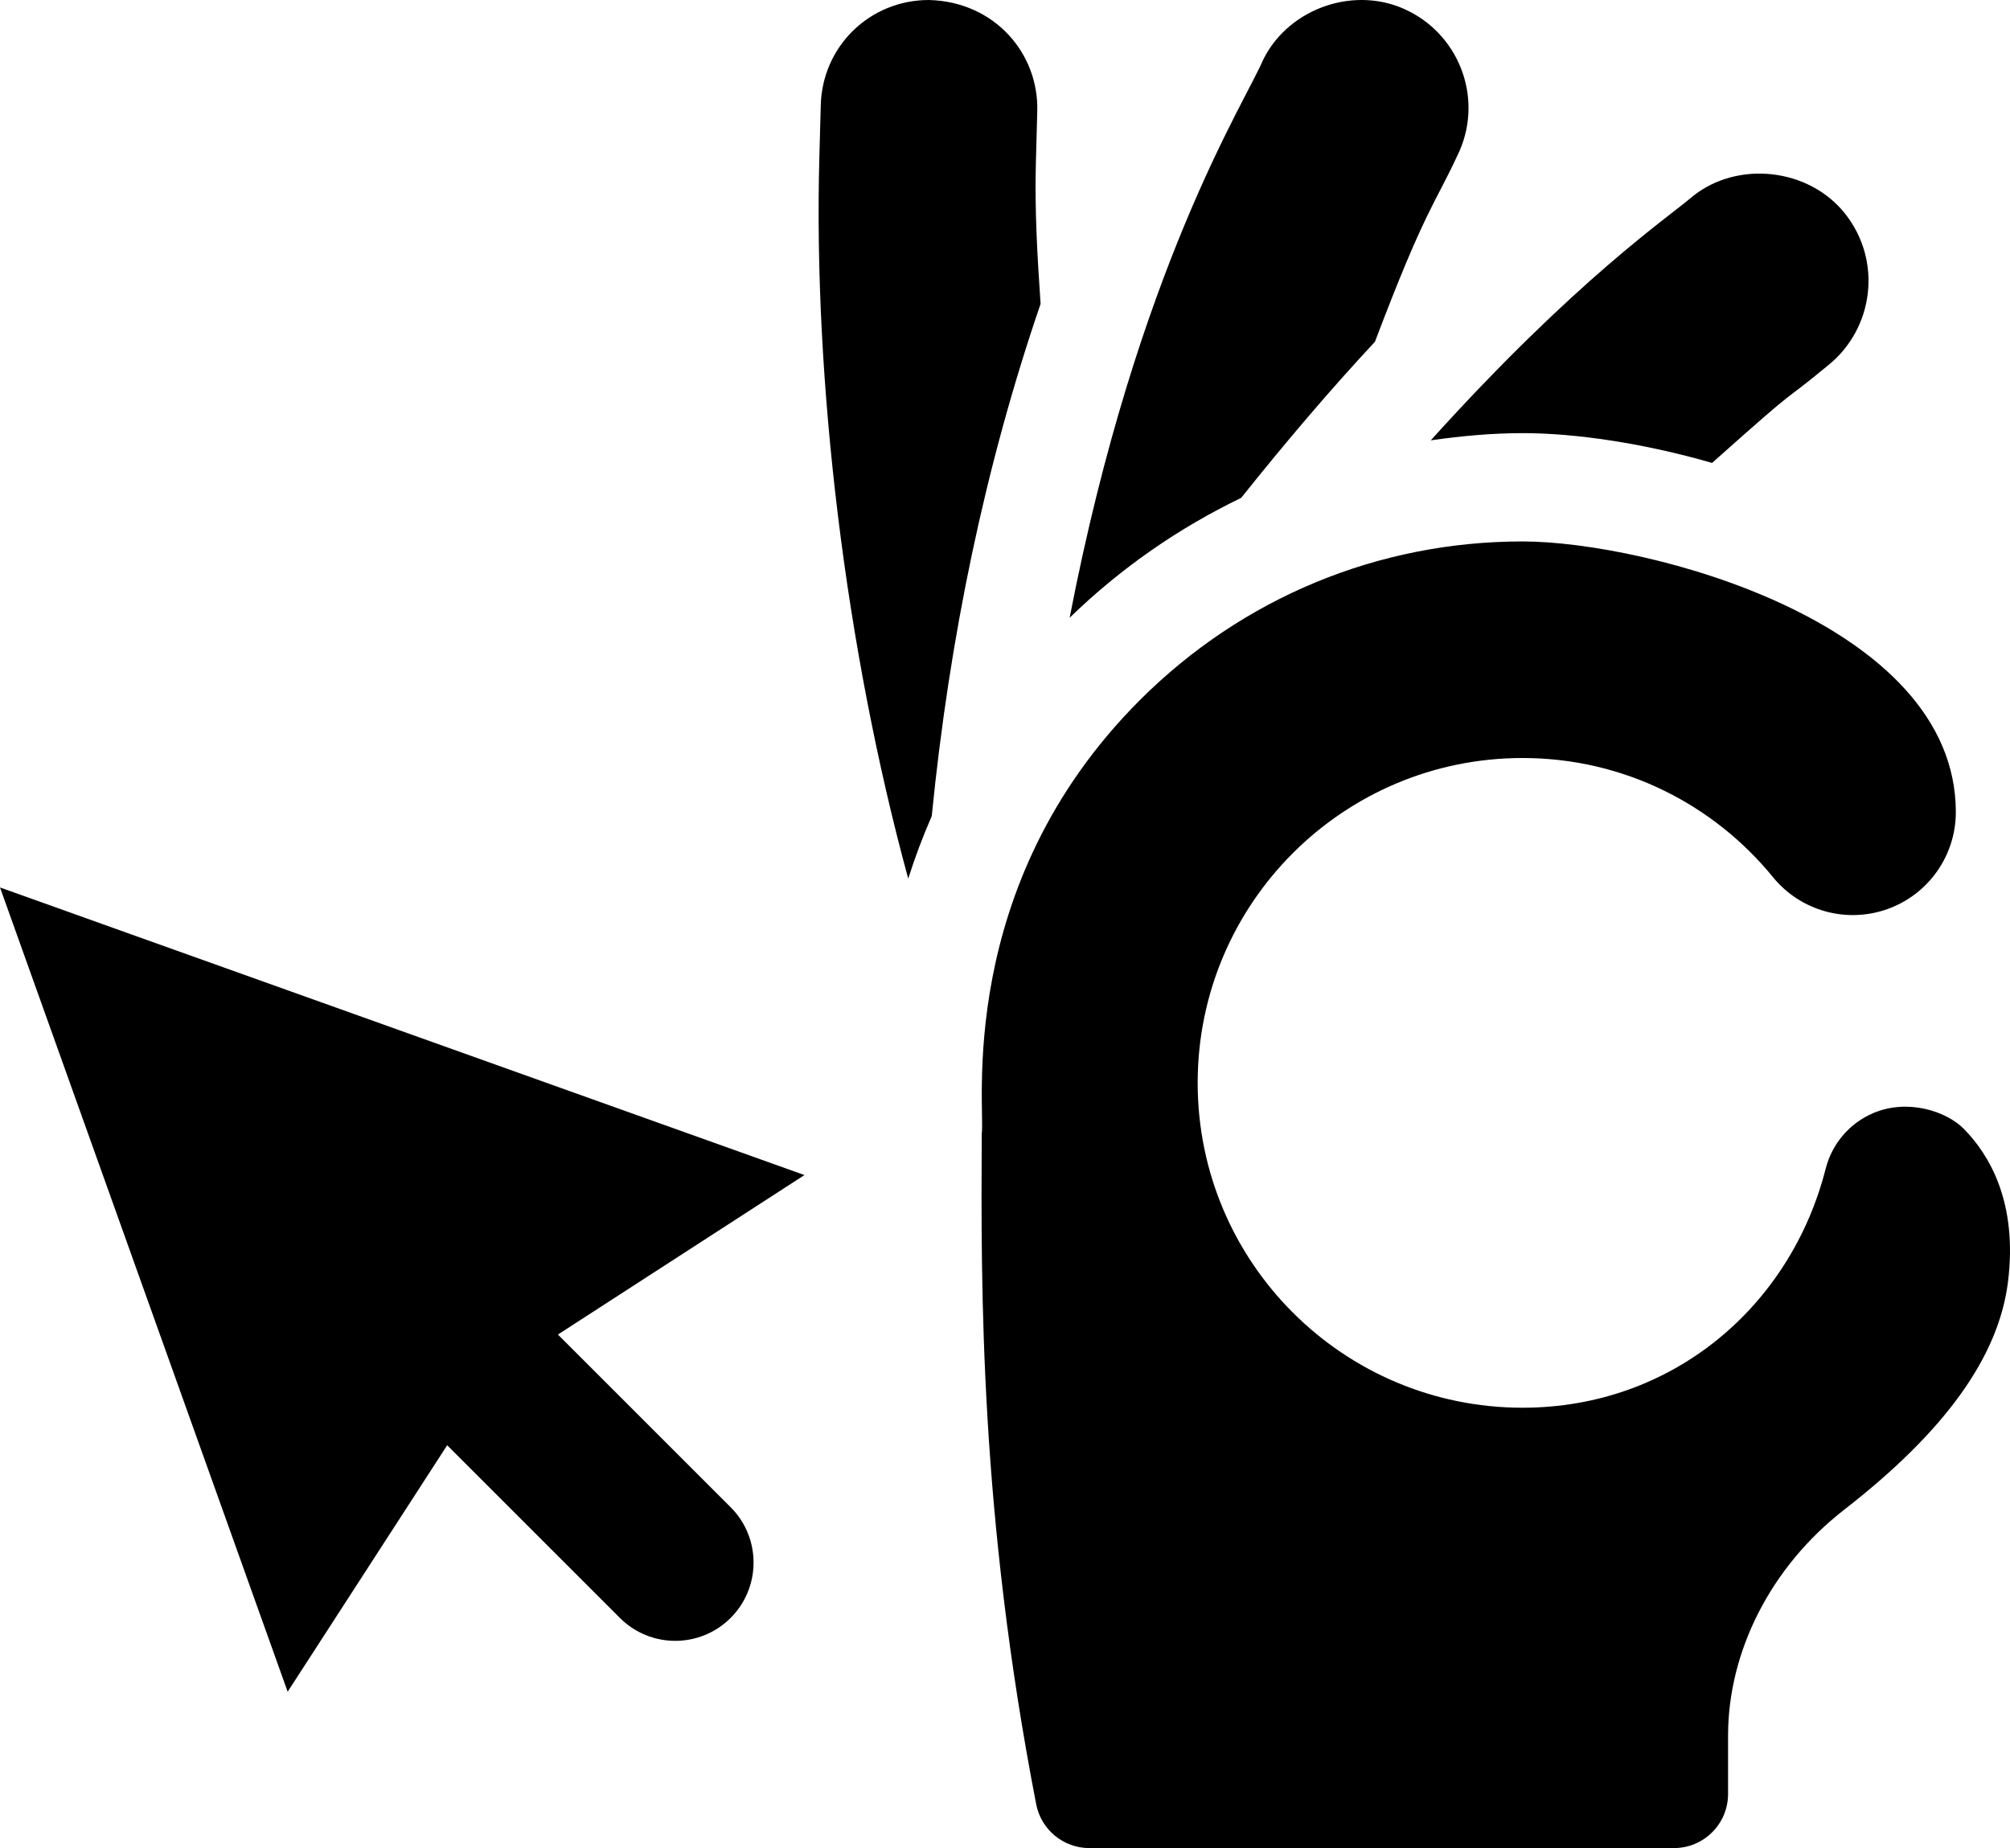<?xml version="1.0" encoding="utf-8"?>
<!-- Generator: Adobe Illustrator 16.0.0, SVG Export Plug-In . SVG Version: 6.00 Build 0)  -->
<!DOCTYPE svg PUBLIC "-//W3C//DTD SVG 1.1//EN" "http://www.w3.org/Graphics/SVG/1.1/DTD/svg11.dtd">
<svg version="1.1" id="Layer_1" xmlns="http://www.w3.org/2000/svg" xmlns:xlink="http://www.w3.org/1999/xlink" x="0px" y="0px"
	 width="229.062px" height="210.655px" viewBox="35.469 36.779 229.062 210.655"
	 enable-background="new 35.469 36.779 229.062 210.655" xml:space="preserve">
<g>
	<g>
		<path d="M99.05,188.898l28.095-18.179l-91.676-32.783l32.782,91.676l18.179-28.095l19.682,19.682c3.484,3.484,9.135,3.484,12.62,0
			c3.485-3.485,3.485-9.136,0-12.62L99.05,188.898z"/>
	</g>
</g>
<g>
	<path d="M159.615,247.434h66.614c3.412,0,6.172-2.761,6.172-6.172v-6.655c0.006-9.559,4.828-19.204,13.241-25.748
		c11.493-8.932,17.593-17.424,18.659-25.958c1.127-9.046-2.109-14.478-5.02-17.436c-2.027-2.057-6.442-3.461-10.321-1.815
		c-2.699,1.144-4.707,3.485-5.429,6.326c-3.993,15.712-17.475,27.263-34.545,27.263c-20.45,0-37.028-16.578-37.028-37.029
		c0-20.45,16.578-37.029,37.028-37.029c11.536,0,21.781,5.302,28.539,13.586c3.138,3.845,8.352,5.301,13.027,3.638
		c4.675-1.662,7.805-6.085,7.806-11.053c0-21.679-35.317-30.857-49.372-30.857c-16.459,0-31.948,6.424-43.622,18.093
		c-21.246,21.257-17.567,46.769-18.014,49.402c-0.091,17.936-0.211,43.318,6.201,76.43
		C154.106,245.33,156.656,247.434,159.615,247.434z"/>
	<path d="M230.579,89.545c11.097-9.9,7.157-6.106,13.159-11.073c5.284-4.198,6.277-11.956,1.983-17.357
		c-4.116-5.17-12.192-6.075-17.328-1.977c-2.807,2.426-13.25,9.424-29.873,27.833c3.445-0.488,6.927-0.821,10.468-0.821
		C215.002,86.151,222.692,87.275,230.579,89.545z"/>
	<path d="M196,38.044c-5.942-3.014-13.609-0.434-16.568,5.521c-2.057,4.882-14.357,23.803-22.066,63.63
		c5.827-5.671,12.429-10.228,19.546-13.665c5.049-6.321,10.12-12.294,15.245-17.793c5.71-15.063,6.8-15.635,9.363-21.156
		C204.621,48.355,201.955,41.009,196,38.044z"/>
	<path d="M141.653,129.807c2.009-20.323,6.096-39.985,12.403-58.393c-0.368-5.367-0.685-10.74-0.535-16.132l0.156-5.816
		c0.192-6.577-4.848-12.497-12.349-12.687c-6.744,0-12.156,5.28-12.324,12.011l-0.158,5.822c-0.707,25.6,2.97,56.075,10.125,82.316
		C139.748,134.485,140.642,132.111,141.653,129.807z"/>
</g>
</svg>
